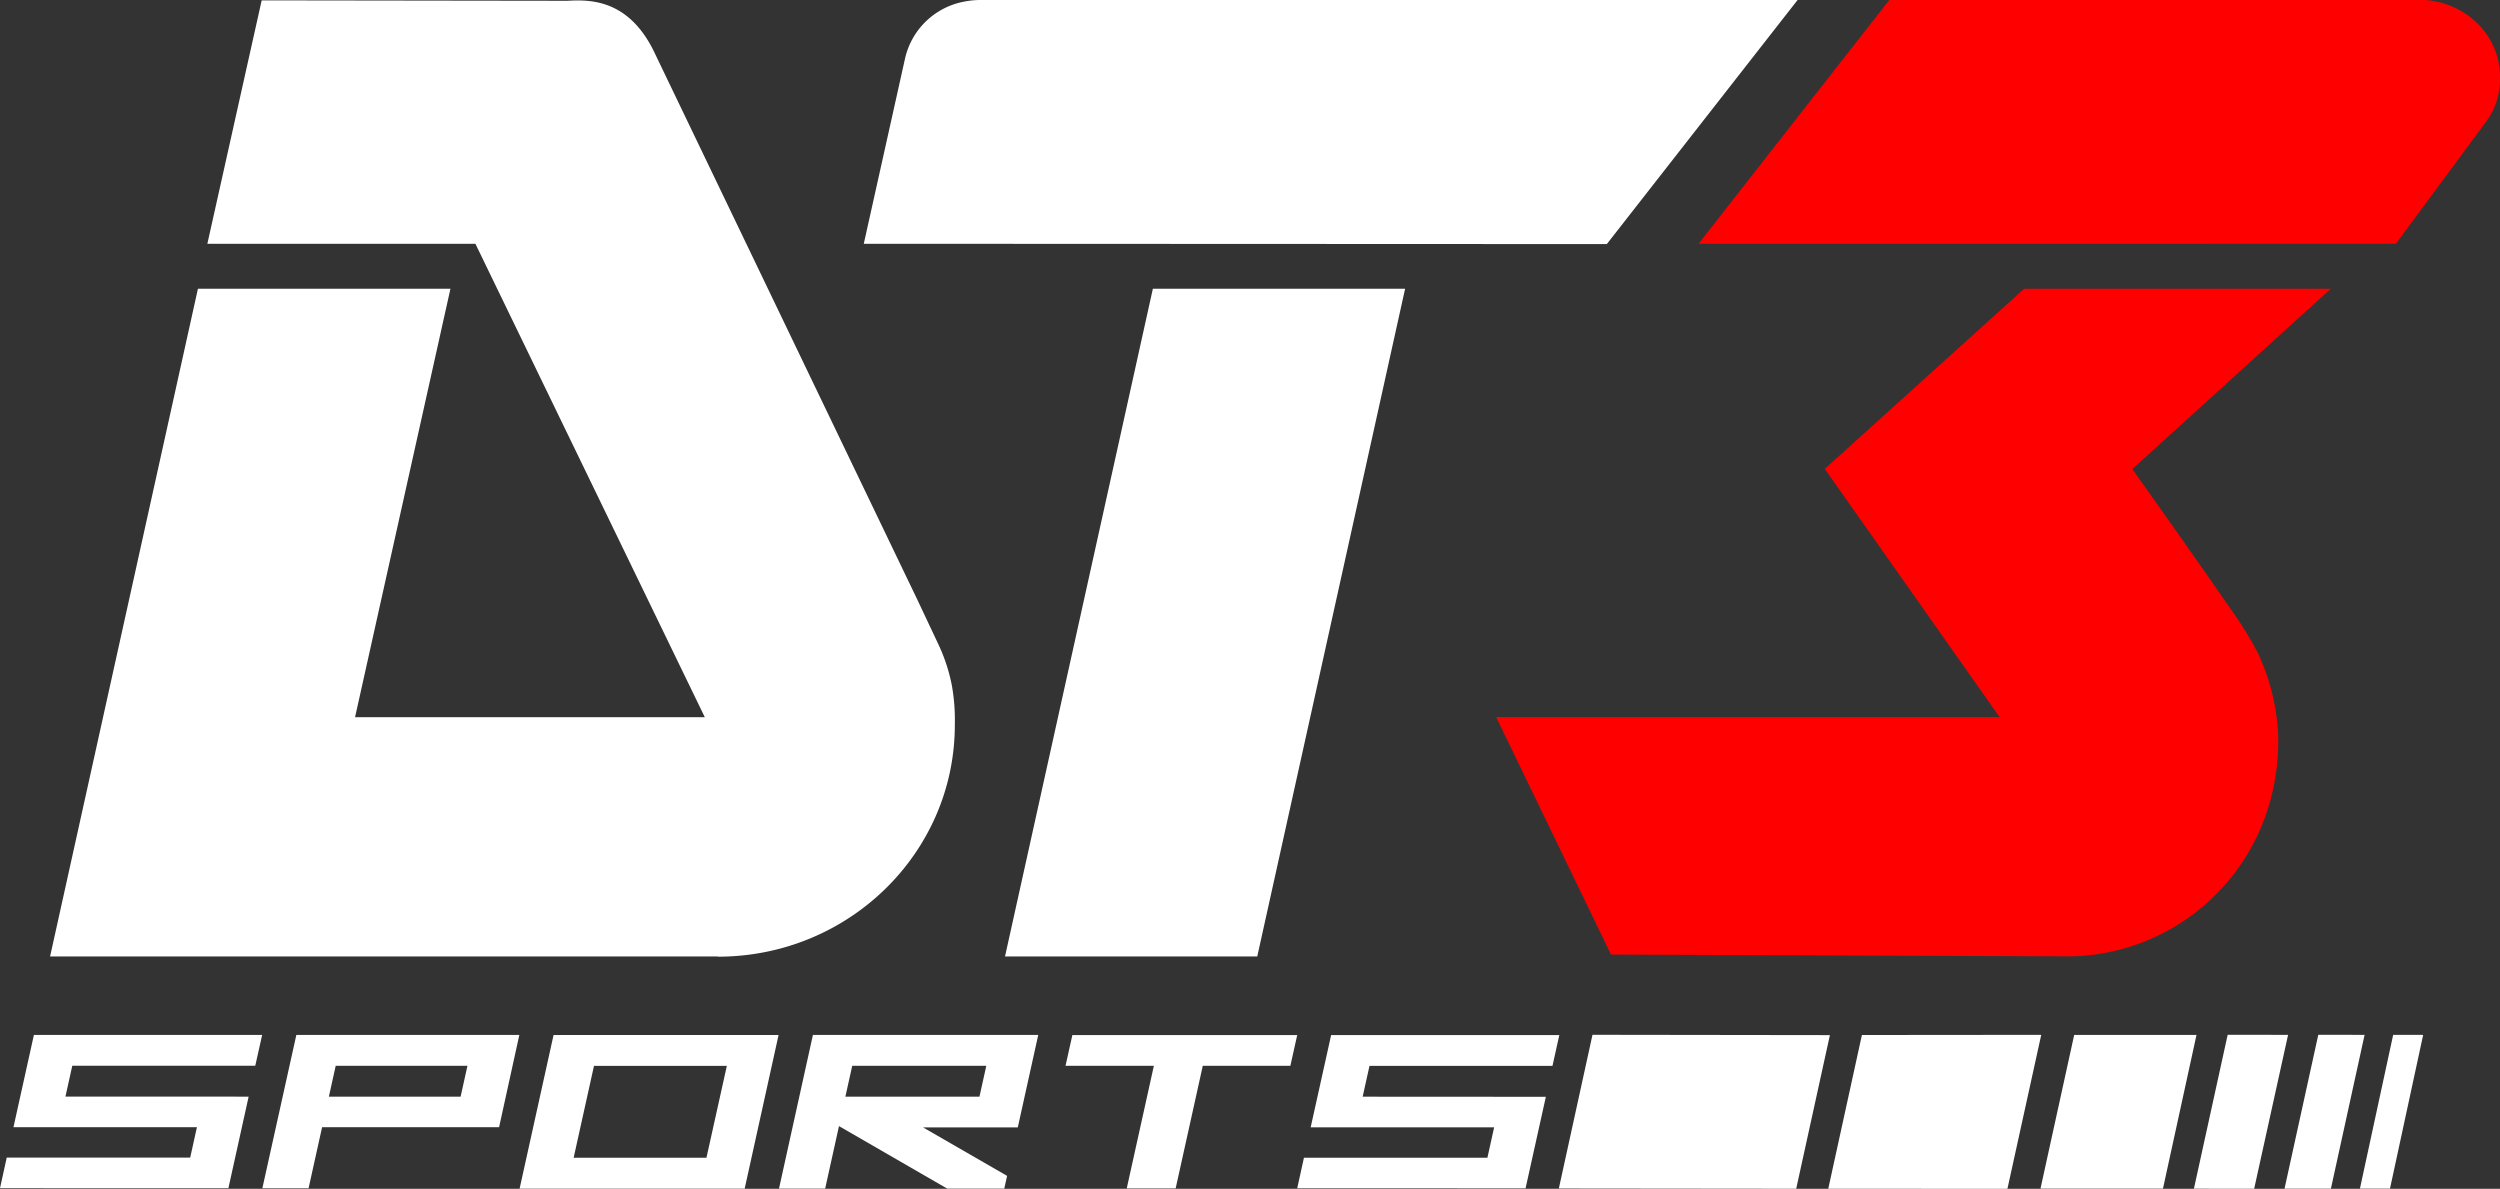 <svg xmlns="http://www.w3.org/2000/svg" viewBox="0 0 471.76 224.33"><rect x="0" y="0" width="471.76" height="224.33" fill="#333333" stroke="none"/><title>DT3sportsLogo</title><g id="Camada_2" data-name="Camada 2"><g id="Camada_1-2" data-name="Camada 1"><path d="M339.21,0l-36,46.06L163,46l7.83-35.16A14.09,14.09,0,0,1,181.92.31,15.64,15.64,0,0,1,185.05,0h1.52Z" style="fill:#fff;fill-rule:evenodd"/><polygon points="217.55 54.49 265.15 54.49 237.25 180.49 189.65 180.49 217.55 54.49" style="fill:#fff;fill-rule:evenodd"/><path d="M135.45,180.53c24.71,0,44.73-19.59,44.73-43.75a37.21,37.21,0,0,0-.56-7.44,33.07,33.07,0,0,0-2.66-8l-3.86-8.19s0,0,0,0L123.71,10.36C118.94,0,111.67-.12,107.12.15L49.38.07,39.13,46l50.58,0L133,135.34H67L85,54.49H37.35l-27.9,126,126,0" style="fill:#fff;fill-rule:evenodd"/><path d="M471.75,15.17c0,.06,0,.14,0,.23A13.31,13.31,0,0,1,469.11,23l-17,23H320.52l36-46h99.16C463.87-.53,472.12,5.83,471.75,15.17Z" style="fill:red"/><path d="M425.91,122.91a40.62,40.62,0,0,1,4,16c.42,24.13-18.24,41.29-39.3,41.56L304,180.13l-21.66-44.8h95l-33-46.85,37.64-34h57.86L402.38,88.52s11.51,16.18,18.37,26.14A72.83,72.83,0,0,1,425.91,122.91Z" style="fill:red"/><polygon points="300.51 195.27 345.31 195.33 338.95 224.32 294.16 224.27 300.51 195.27" style="fill:#fff;fill-rule:evenodd"/><polygon points="351.35 195.31 385.19 195.28 378.81 224.33 345 224.32 351.35 195.31" style="fill:#fff;fill-rule:evenodd"/><polygon points="391.41 195.29 414.49 195.29 408.16 224.3 385.05 224.29 391.41 195.29" style="fill:#fff;fill-rule:evenodd"/><polygon points="420.37 195.27 431.77 195.28 425.37 224.32 414 224.31 420.37 195.27" style="fill:#fff;fill-rule:evenodd"/><polygon points="437.47 195.27 446.21 195.28 439.85 224.31 431.1 224.3 437.47 195.27" style="fill:#fff;fill-rule:evenodd"/><polygon points="451.6 195.28 457.26 195.29 451 224.3 445.33 224.29 451.6 195.28" style="fill:#fff;fill-rule:evenodd"/><polygon points="294.25 195.32 251.19 195.32 247.33 212.73 281.95 212.73 280.68 218.47 246.06 218.47 244.79 224.23 287.88 224.24 291.71 206.97 257.14 206.95 258.43 201.13 292.96 201.13 294.25 195.32" style="fill:#fff"/><polygon points="49.47 195.29 6.4 195.29 2.54 212.71 37.16 212.71 35.89 218.45 1.27 218.45 0 224.21 43.1 224.22 46.92 206.94 12.35 206.93 13.64 201.11 48.17 201.11 49.47 195.29" style="fill:#fff"/><path d="M55.92,195.3l-6.41,28.93h8.72l2.55-11.52h33.4L98,195.3Zm31,11.64H62.06l1.29-5.82H88.21Z" style="fill:#fff"/><path d="M104.46,195.31l-6.41,29h42.47l6.4-29Zm28.85,23.16H108.25l3.84-17.34h25.07Z" style="fill:#fff"/><polygon points="202.36 195.32 201.07 201.12 217.74 201.12 212.62 224.26 221.85 224.26 226.97 201.12 243.5 201.12 244.79 195.32 202.36 195.32" style="fill:#fff"/><path d="M195.92,195.3H153.4l-6.4,29h8.71l2.61-11.8,20.43,11.8h10.76l.53-2.41-15.85-9.14h17.87Zm-11.09,11.64h-25.3l1.29-5.82h25.3Z" style="fill:#fff"/></g></g></svg>